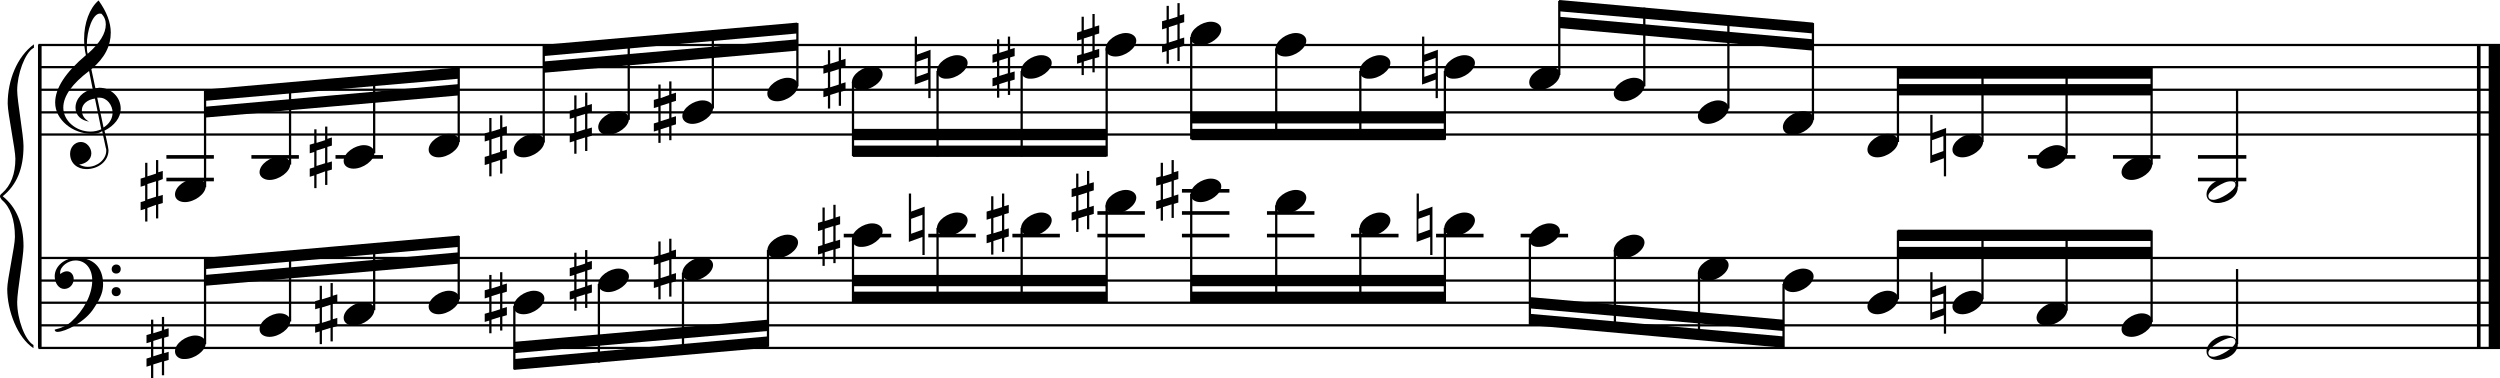 <?xml version="1.0" encoding="utf-8"?>

<!--
	ScaleBook
	Copyright (c) Leland Jansen 2015. All rights reserved.
-->

<!DOCTYPE svg PUBLIC "-//W3C//DTD SVG 1.1//EN" "http://www.w3.org/Graphics/SVG/1.1/DTD/svg11.dtd">
<svg version="1.1" id="Layer_1" xmlns="http://www.w3.org/2000/svg" xmlns:xlink="http://www.w3.org/1999/xlink" x="0px" y="0px"
	 viewBox="0 0 552.9 83.7" enable-background="new 0 0 552.9 83.7" xml:space="preserve">
<rect x="8.4" y="9.9" width="0.8" height="67"/>
<g>
	<path d="M7.4,10.6c-1.9,1.1-3.6,5.8-3.6,9.4c0,2.3,1.4,9.9,1.4,12.3c0,5-1.5,8.6-4.6,11.1c3,2.4,4.6,6.1,4.6,11.1
		c0,2.3-1.4,9.9-1.4,12.3c0,3.8,1.7,8.4,3.6,9.5v0.7c-3.5-2.3-5.8-8.2-5.8-13.1c0-2.1,1.7-9.4,1.7-11.5c0-3.8-1-6.6-2.9-8.2
		C0.1,43.8,0,43.6,0,43.4c0-0.2,0.1-0.4,0.5-0.7c1.9-1.7,2.9-4.2,2.9-7.6c0-2.1-1.7-10-1.7-12.2c0-5.2,2.1-10.4,5.8-13.1V10.6z"/>
</g>
<rect x="547.8" y="9.9" width="0.8" height="67"/>
<rect x="550.4" y="9.9" width="2.5" height="67"/>
<rect x="8.5" y="29.5" width="544.4" height="0.5"/>
<rect x="8.5" y="24.6" width="544.4" height="0.5"/>
<rect x="8.5" y="19.6" width="544.4" height="0.5"/>
<rect x="8.5" y="14.6" width="544.4" height="0.5"/>
<rect x="8.5" y="9.7" width="544.4" height="0.5"/>
<g>
	<path d="M20.3,29.6c-4.2,0-8.1-3.1-8.1-6.9c0-3.2,2.3-6.7,6.8-10.5c-0.3-1.2-0.4-2.4-0.4-3.6c0-3.5,1.2-6.8,3.2-8.5
		c1.8,2.5,2.7,4.9,2.7,7.1c0,2.9-1.3,5.6-4.3,8.1l0.9,4.2c0.5,0,0.8-0.1,0.8-0.1c2.6,0,4.8,2,4.8,4.7c0,1.9-1.4,3.7-3.6,4.8
		c0-0.1,0.9,3.8,0.9,4.3c0,2.5-2.3,4.2-4.9,4.2c-2,0-3.6-1.3-3.6-3.4c0-1.4,1-2.6,2.4-2.6c1.3,0,2.3,1.3,2.3,2.5
		c0,1.4-1.2,2.3-2.7,2.5c0.6,0.3,1.2,0.5,1.9,0.5c2.1,0,4.1-1.6,4.1-3.6c0-0.2,0-0.4-0.1-0.6l-0.8-3.7
		C21.9,29.5,21.2,29.6,20.3,29.6z M18.1,24.4c0,1,0.5,1.9,1.6,2.5c-1.8-0.3-3-1.4-3-3.1c0-2,1.7-3.7,3.8-4.1l-0.8-4
		C16,18.5,14,21.2,14,23.8c0,2.9,2.8,5.3,6,5.3c0.9,0,1.7-0.2,2.4-0.5L21,21.8C19.4,22,18.1,23,18.1,24.4z M22.1,3
		c-1.6,0-2.9,3.7-2.9,7c0,0.7,0,1.3,0.2,1.9c2.7-2.4,4-4.5,4-6.5c0-0.9-0.3-1.7-1-2.4C22.4,3.1,22.3,3,22.1,3z M24.9,24.9
		c0-1.6-1.2-3.3-2.9-3.3c-0.1,0-0.2,0-0.5,0l1.4,6.6C24.2,27.4,24.9,26.2,24.9,24.9z"/>
</g>
<polygon fill-rule="evenodd" clip-rule="evenodd" points="45.4,26 101.5,21.1 101.5,18.6 45.4,23.6 "/>
<polygon fill-rule="evenodd" clip-rule="evenodd" points="45.4,22.3 101.5,17.4 101.5,14.9 45.4,19.8 "/>
<polygon fill-rule="evenodd" clip-rule="evenodd" points="120.2,16.1 176.3,11.2 176.3,8.7 120.2,13.6 "/>
<polygon fill-rule="evenodd" clip-rule="evenodd" points="120.2,12.4 176.3,7.4 176.3,5 120.2,9.9 "/>
<rect x="188.6" y="28.5" fill-rule="evenodd" clip-rule="evenodd" width="56.1" height="2.5"/>
<rect x="188.6" y="32.2" fill-rule="evenodd" clip-rule="evenodd" width="56.1" height="2.5"/>
<rect x="263.5" y="24.8" fill-rule="evenodd" clip-rule="evenodd" width="56.1" height="2.5"/>
<rect x="263.5" y="28.5" fill-rule="evenodd" clip-rule="evenodd" width="56.1" height="2.5"/>
<polygon fill-rule="evenodd" clip-rule="evenodd" points="344.8,6.2 401,11.2 401,8.7 344.8,3.7 "/>
<polygon fill-rule="evenodd" clip-rule="evenodd" points="344.8,2.5 401,7.4 401,5 344.8,0 "/>
<rect x="419.7" y="18.6" fill-rule="evenodd" clip-rule="evenodd" width="56.1" height="2.5"/>
<rect x="419.7" y="14.9" fill-rule="evenodd" clip-rule="evenodd" width="56.1" height="2.5"/>
<rect x="8.5" y="76.7" width="544.4" height="0.5"/>
<rect x="8.5" y="71.7" width="544.4" height="0.5"/>
<rect x="8.5" y="66.7" width="544.4" height="0.5"/>
<rect x="8.5" y="61.8" width="544.4" height="0.5"/>
<rect x="8.5" y="56.8" width="544.4" height="0.5"/>
<g>
	<path d="M15.7,71.2c2.9-2.6,4.7-6.1,4.7-9.2c0-2.5-1.4-4.4-3.7-4.4c-1.6,0-3.4,1.3-3.4,2.7c0,0.2,0,0.3,0.1,0.3
		c-0.1,0,0.6-0.6,1.4-0.6c0.9,0,1.5,0.8,1.5,1.7c0,1.2-0.9,2.2-2.1,2.2c-1.2,0-2.1-1.3-2.1-2.8c0-2.3,2.3-4.1,4.8-4.1
		c4.7,0,5.9,3.2,5.9,5.8c0,1.6-0.4,2.9-2,5.3c-1.9,3.1-6.4,5.3-8.1,5.3c-0.4,0-0.6-0.2-0.6-0.5C13.8,72.5,14.9,71.9,15.7,71.2z
		 M25.7,58.5c0.6,0,1,0.4,1,1c0,0.6-0.4,1-1,1s-1-0.4-1-1C24.7,59,25.1,58.5,25.7,58.5z M25.7,63.5c0.6,0,1,0.4,1,1c0,0.6-0.4,1-1,1
		s-1-0.4-1-1C24.7,63.9,25.1,63.5,25.7,63.5z"/>
</g>
<polygon fill-rule="evenodd" clip-rule="evenodd" points="45.4,63.2 101.5,58.3 101.5,55.8 45.4,60.8 "/>
<polygon fill-rule="evenodd" clip-rule="evenodd" points="45.4,59.5 101.5,54.6 101.5,52.1 45.4,57 "/>
<polygon fill-rule="evenodd" clip-rule="evenodd" points="113.7,78.1 169.8,73.2 169.8,70.7 113.7,75.6 "/>
<polygon fill-rule="evenodd" clip-rule="evenodd" points="113.7,81.8 169.8,76.9 169.8,74.4 113.7,79.4 "/>
<rect x="188.6" y="60.8" fill-rule="evenodd" clip-rule="evenodd" width="56.1" height="2.5"/>
<rect x="188.6" y="64.5" fill-rule="evenodd" clip-rule="evenodd" width="56.1" height="2.5"/>
<rect x="263.5" y="60.8" fill-rule="evenodd" clip-rule="evenodd" width="56.1" height="2.5"/>
<rect x="263.5" y="64.5" fill-rule="evenodd" clip-rule="evenodd" width="56.1" height="2.5"/>
<polygon fill-rule="evenodd" clip-rule="evenodd" points="338.3,68.2 394.4,73.2 394.4,70.7 338.3,65.7 "/>
<polygon fill-rule="evenodd" clip-rule="evenodd" points="338.3,71.9 394.4,76.9 394.4,74.4 338.3,69.4 "/>
<rect x="419.7" y="54.6" fill-rule="evenodd" clip-rule="evenodd" width="56.1" height="2.5"/>
<rect x="419.7" y="50.8" fill-rule="evenodd" clip-rule="evenodd" width="56.1" height="2.5"/>
<rect x="36.8" y="34.3" width="10.5" height="0.8"/>
<rect x="36.8" y="39.3" width="10.5" height="0.8"/>
<rect x="45.1" y="20" width="0.5" height="21.4"/>
<g>
	<path d="M38.7,43c0-1.8,2.5-3.5,4.5-3.5c1.3,0,2.3,0.7,2.3,1.7c0,1.7-2.5,3.5-4.6,3.5C39.7,44.7,38.7,44.1,38.7,43z"/>
</g>
<g>
	<path d="M35,35.3v2.8l1-0.3v1.8L35,40v3.4l1-0.3v1.8l-1,0.3v3.1h-0.5v-3L32.6,46v3h-0.5v-2.8l-1,0.3v-1.8l1-0.3v-3.4l-1,0.3v-1.8
		l1-0.3V36h0.5v3l1.9-0.6v-3H35z M34.5,40.1l-1.9,0.6v3.4l1.9-0.6V40.1z"/>
</g>
<rect x="55.6" y="34.3" width="10.5" height="0.8"/>
<rect x="63.9" y="18.4" width="0.5" height="18"/>
<g>
	<path d="M57.4,38.1c0-1.8,2.5-3.5,4.5-3.5c1.3,0,2.3,0.7,2.3,1.7c0,1.7-2.5,3.5-4.6,3.5C58.4,39.8,57.4,39.1,57.4,38.1z"/>
</g>
<rect x="74.2" y="34.3" width="10.5" height="0.8"/>
<rect x="82.5" y="16.7" width="0.5" height="17.2"/>
<g>
	<path d="M76,35.6c0-1.8,2.5-3.5,4.5-3.5c1.3,0,2.3,0.7,2.3,1.7c0,1.7-2.5,3.5-4.6,3.5C77,37.3,76,36.7,76,35.6z"/>
</g>
<g>
	<path d="M72.4,27.9v2.8l1-0.3v1.8l-1,0.3V36l1-0.3v1.8l-1,0.3v3.1h-0.5v-3L70,38.6v3h-0.5v-2.8l-1,0.3v-1.8l1-0.3v-3.4l-1,0.3V32
		l1-0.3v-3.1H70v3l1.9-0.6v-3H72.4z M71.9,32.7L70,33.3v3.4l1.9-0.6V32.7z"/>
</g>
<rect x="101.2" y="15" width="0.5" height="16.4"/>
<g>
	<path d="M94.8,33.1c0-1.8,2.5-3.5,4.5-3.5c1.3,0,2.3,0.7,2.3,1.7c0,1.7-2.5,3.5-4.6,3.5C95.8,34.8,94.8,34.2,94.8,33.1z"/>
</g>
<rect x="120" y="10.1" width="0.5" height="21.4"/>
<g>
	<path d="M113.6,33.1c0-1.8,2.5-3.5,4.5-3.5c1.3,0,2.3,0.7,2.3,1.7c0,1.7-2.5,3.5-4.6,3.5C114.5,34.8,113.6,34.2,113.6,33.1z"/>
</g>
<g>
	<path d="M111.1,25.4v2.8l1-0.3v1.8l-1,0.3v3.4l1-0.3V35l-1,0.3v3.1h-0.5v-3l-1.9,0.6v3h-0.5v-2.8l-1,0.3v-1.8l1-0.3V31l-1,0.3v-1.8
		l1-0.3v-3.1h0.5v3l1.9-0.6v-3H111.1z M110.6,30.2l-1.9,0.6v3.4l1.9-0.6V30.2z"/>
</g>
<rect x="138.8" y="8.5" width="0.5" height="18"/>
<g>
	<path d="M132.3,28.1c0-1.8,2.5-3.5,4.5-3.5c1.3,0,2.3,0.7,2.3,1.7c0,1.7-2.5,3.5-4.6,3.5C133.3,29.9,132.3,29.2,132.3,28.1z"/>
</g>
<g>
	<path d="M129.9,20.5v2.8l1-0.3v1.8l-1,0.3v3.4l1-0.3V30l-1,0.3v3.1h-0.5v-3l-1.9,0.6v3H127v-2.8l-1,0.3v-1.8l1-0.3V26l-1,0.3v-1.8
		l1-0.3v-3.1h0.5v3l1.9-0.6v-3H129.9z M129.4,25.2l-1.9,0.6v3.4l1.9-0.6V25.2z"/>
</g>
<rect x="157.4" y="6.8" width="0.5" height="17.2"/>
<g>
	<path d="M150.9,25.7c0-1.8,2.5-3.5,4.5-3.5c1.3,0,2.3,0.7,2.3,1.7c0,1.7-2.5,3.5-4.6,3.5C151.9,27.4,150.9,26.7,150.9,25.7z"/>
</g>
<g>
	<path d="M148.5,18v2.8l1-0.3v1.8l-1,0.3v3.4l1-0.3v1.8l-1,0.3V31H148v-3l-1.9,0.6v3h-0.5v-2.8l-1,0.3v-1.8l1-0.3v-3.4l-1,0.3v-1.8
		l1-0.3v-3.1h0.5v3L148,21v-3H148.5z M148,22.8l-1.9,0.6v3.4l1.9-0.6V22.8z"/>
</g>
<rect x="176.1" y="5.1" width="0.5" height="14"/>
<g>
	<path d="M169.7,20.7c0-1.8,2.5-3.5,4.5-3.5c1.3,0,2.3,0.7,2.3,1.7c0,1.7-2.5,3.5-4.6,3.5C170.6,22.4,169.7,21.8,169.7,20.7z"/>
</g>
<rect x="188.4" y="18.1" width="0.5" height="16.4"/>
<g>
	<path d="M188.4,18.2c0-1.8,2.5-3.5,4.5-3.5c1.3,0,2.3,0.7,2.3,1.7c0,1.7-2.5,3.5-4.6,3.5C189.4,19.9,188.4,19.3,188.4,18.2z"/>
</g>
<g>
	<path d="M186,10.5v2.8l1-0.3v1.8l-1,0.3v3.4l1-0.3v1.8l-1,0.3v3.1h-0.5v-3l-1.9,0.6v3h-0.5v-2.8l-1,0.3v-1.8l1-0.3v-3.4l-1,0.3
		v-1.8l1-0.3v-3.1h0.5v3l1.9-0.6v-3H186z M185.5,15.3l-1.9,0.6v3.4l1.9-0.6V15.3z"/>
</g>
<rect x="207.1" y="15.7" width="0.5" height="18.9"/>
<g>
	<path d="M207.2,15.7c0-1.8,2.5-3.5,4.5-3.5c1.3,0,2.3,0.7,2.3,1.7c0,1.7-2.5,3.5-4.6,3.5C208.2,17.5,207.2,16.8,207.2,15.7z"/>
</g>
<g>
	<path d="M205.3,21.6v-4l-3,1.1V8.1h0.5v4l3-1.1v10.7H205.3z M202.7,17l2.5-0.9v-3.3l-2.5,0.9V17z"/>
</g>
<rect x="225.7" y="15.7" width="0.5" height="18.9"/>
<g>
	<path d="M225.8,15.7c0-1.8,2.5-3.5,4.5-3.5c1.3,0,2.3,0.7,2.3,1.7c0,1.7-2.5,3.5-4.6,3.5C226.8,17.5,225.8,16.8,225.8,15.7z"/>
</g>
<g>
	<path d="M223.4,8.1v2.8l1-0.3v1.8l-1,0.3v3.4l1-0.3v1.8l-1,0.3V21h-0.5v-3l-1.9,0.6v3h-0.5v-2.8l-1,0.3v-1.8l1-0.3v-3.4l-1,0.3
		v-1.8l1-0.3V8.7h0.5v3l1.9-0.6v-3H223.4z M222.9,12.8l-1.9,0.6v3.4l1.9-0.6V12.8z"/>
</g>
<rect x="244.5" y="10.7" width="0.5" height="23.9"/>
<g>
	<path d="M244.5,10.8c0-1.8,2.5-3.5,4.5-3.5c1.3,0,2.3,0.7,2.3,1.7c0,1.7-2.5,3.5-4.6,3.5C245.5,12.5,244.5,11.9,244.5,10.8z"/>
</g>
<g>
	<path d="M242.1,3.1v2.8l1-0.3v1.8l-1,0.3v3.4l1-0.3v1.8l-1,0.3v3.1h-0.5v-3l-1.9,0.6v3h-0.5v-2.8l-1,0.3v-1.8l1-0.3V8.7l-1,0.3V7.2
		l1-0.3V3.7h0.5v3l1.9-0.6v-3H242.1z M241.6,7.9l-1.9,0.6v3.4l1.9-0.6V7.9z"/>
</g>
<rect x="263.2" y="8.2" width="0.5" height="22.6"/>
<g>
	<path d="M263.3,8.3c0-1.8,2.5-3.5,4.5-3.5c1.3,0,2.3,0.7,2.3,1.7c0,1.7-2.5,3.5-4.6,3.5C264.3,10,263.3,9.4,263.3,8.3z"/>
</g>
<g>
	<path d="M260.9,0.6v2.8l1-0.3v1.8l-1,0.3v3.4l1-0.3v1.8l-1,0.3v3.1h-0.5v-3l-1.9,0.6v3H258v-2.8l-1,0.3V9.9l1-0.3V6.2l-1,0.3V4.7
		l1-0.3V1.3h0.5v3l1.9-0.6v-3H260.9z M260.4,5.4L258.5,6v3.4l1.9-0.6V5.4z"/>
</g>
<rect x="282" y="10.7" width="0.5" height="20.2"/>
<g>
	<path d="M282.1,10.8c0-1.8,2.5-3.5,4.5-3.5c1.3,0,2.3,0.7,2.3,1.7c0,1.7-2.5,3.5-4.6,3.5C283,12.5,282.1,11.9,282.1,10.8z"/>
</g>
<rect x="300.6" y="15.7" width="0.5" height="15.2"/>
<g>
	<path d="M300.7,15.7c0-1.8,2.5-3.5,4.5-3.5c1.3,0,2.3,0.7,2.3,1.7c0,1.7-2.5,3.5-4.6,3.5C301.6,17.5,300.7,16.8,300.7,15.7z"/>
</g>
<rect x="319.3" y="15.7" width="0.5" height="15.2"/>
<g>
	<path d="M319.4,15.7c0-1.8,2.5-3.5,4.5-3.5c1.3,0,2.3,0.7,2.3,1.7c0,1.7-2.5,3.5-4.6,3.5C320.4,17.5,319.4,16.8,319.4,15.7z"/>
</g>
<g>
	<path d="M317.5,21.6v-4l-3,1.1V8.1h0.5v4l3-1.1v10.7H317.5z M315,17l2.5-0.9v-3.3l-2.5,0.9V17z"/>
</g>
<rect x="344.6" y="0.2" width="0.5" height="16.4"/>
<g>
	<path d="M338.2,18.2c0-1.8,2.5-3.5,4.5-3.5c1.3,0,2.3,0.7,2.3,1.7c0,1.7-2.5,3.5-4.6,3.5C339.1,19.9,338.2,19.3,338.2,18.2z"/>
</g>
<rect x="363.4" y="1.7" width="0.5" height="17.4"/>
<g>
	<path d="M356.9,20.7c0-1.8,2.5-3.5,4.5-3.5c1.3,0,2.3,0.7,2.3,1.7c0,1.7-2.5,3.5-4.6,3.5C357.9,22.4,356.9,21.8,356.9,20.7z"/>
</g>
<rect x="382" y="3.4" width="0.5" height="20.6"/>
<g>
	<path d="M375.5,25.7c0-1.8,2.5-3.5,4.5-3.5c1.3,0,2.3,0.7,2.3,1.7c0,1.7-2.5,3.5-4.6,3.5C376.5,27.4,375.5,26.7,375.5,25.7z"/>
</g>
<rect x="400.7" y="5.1" width="0.5" height="21.4"/>
<g>
	<path d="M394.3,28.1c0-1.8,2.5-3.5,4.5-3.5c1.3,0,2.3,0.7,2.3,1.7c0,1.7-2.5,3.5-4.6,3.5C395.3,29.9,394.3,29.2,394.3,28.1z"/>
</g>
<rect x="419.5" y="15" width="0.5" height="16.4"/>
<g>
	<path d="M413,33.1c0-1.8,2.5-3.5,4.5-3.5c1.3,0,2.3,0.7,2.3,1.7c0,1.7-2.5,3.5-4.6,3.5C414,34.8,413,34.2,413,33.1z"/>
</g>
<rect x="438.2" y="15" width="0.5" height="16.4"/>
<g>
	<path d="M431.8,33.1c0-1.8,2.5-3.5,4.5-3.5c1.3,0,2.3,0.7,2.3,1.7c0,1.7-2.5,3.5-4.6,3.5C432.8,34.8,431.8,34.2,431.8,33.1z"/>
</g>
<g>
	<path d="M429.9,39v-4l-3,1.1V25.4h0.5v4l3-1.1V39H429.9z M427.3,34.3l2.5-0.9v-3.3l-2.5,0.9V34.3z"/>
</g>
<rect x="448.5" y="34.3" width="10.5" height="0.8"/>
<rect x="456.8" y="15" width="0.5" height="18.9"/>
<g>
	<path d="M450.4,35.6c0-1.8,2.5-3.5,4.5-3.5c1.3,0,2.3,0.7,2.3,1.7c0,1.7-2.5,3.5-4.6,3.5C451.4,37.3,450.4,36.7,450.4,35.6z"/>
</g>
<rect x="467.3" y="34.3" width="10.5" height="0.8"/>
<rect x="475.6" y="15" width="0.5" height="21.4"/>
<g>
	<path d="M469.2,38.1c0-1.8,2.5-3.5,4.5-3.5c1.3,0,2.3,0.7,2.3,1.7c0,1.7-2.5,3.5-4.6,3.5C470.1,39.8,469.2,39.1,469.2,38.1z"/>
</g>
<rect x="486.1" y="34.3" width="10.7" height="0.8"/>
<rect x="486.1" y="39.3" width="10.7" height="0.8"/>
<rect x="494.5" y="19.8" width="0.5" height="21.5"/>
<g>
	<path d="M492.2,39.5c1.6,0,2.7,0.7,2.7,2c0,1.9-2.3,3.4-4.5,3.4c-1.3,0-2.4-0.7-2.4-1.8C487.9,41.2,490.2,39.5,492.2,39.5z
		 M488.4,43.3c0,0.6,0.4,0.9,1.1,0.9c1.4,0,4.9-2.1,4.9-3.3c0-0.6-0.4-0.9-1.1-0.9C492,40.1,488.4,42.1,488.4,43.3z"/>
</g>
<rect x="45.1" y="57.2" width="0.5" height="18.9"/>
<g>
	<path d="M38.7,77.7c0-1.8,2.5-3.5,4.5-3.5c1.3,0,2.3,0.7,2.3,1.7c0,1.7-2.5,3.5-4.6,3.5C39.7,79.5,38.7,78.8,38.7,77.7z"/>
</g>
<g>
	<path d="M36.3,70.1v2.8l1-0.3v1.8l-1,0.3v3.4l1-0.3v1.8l-1,0.3v3.1h-0.5v-3l-1.9,0.6v3h-0.5v-2.8l-1,0.3v-1.8l1-0.3v-3.4l-1,0.3
		v-1.8l1-0.3v-3.1h0.5v3l1.9-0.6v-3H36.3z M35.8,74.8l-1.9,0.6v3.4l1.9-0.6V74.8z"/>
</g>
<rect x="63.9" y="55.6" width="0.5" height="15.5"/>
<g>
	<path d="M57.4,72.8c0-1.8,2.5-3.5,4.5-3.5c1.3,0,2.3,0.7,2.3,1.7c0,1.7-2.5,3.5-4.6,3.5C58.4,74.5,57.4,73.9,57.4,72.8z"/>
</g>
<rect x="82.5" y="53.9" width="0.5" height="14.7"/>
<g>
	<path d="M76,70.3c0-1.8,2.5-3.5,4.5-3.5c1.3,0,2.3,0.7,2.3,1.7c0,1.7-2.5,3.5-4.6,3.5C77,72,76,71.4,76,70.3z"/>
</g>
<g>
	<path d="M73.6,62.6v2.8l1-0.3v1.8l-1,0.3v3.4l1-0.3v1.8l-1,0.3v3.1h-0.5v-3l-1.9,0.6v3h-0.5v-2.8l-1,0.3v-1.8l1-0.3v-3.4l-1,0.3
		v-1.8l1-0.3v-3.1h0.5v3l1.9-0.6v-3H73.6z M73.1,67.4L71.2,68v3.4l1.9-0.6V67.4z"/>
</g>
<rect x="101.2" y="52.2" width="0.5" height="14"/>
<g>
	<path d="M94.8,67.8c0-1.8,2.5-3.5,4.5-3.5c1.3,0,2.3,0.7,2.3,1.7c0,1.7-2.5,3.5-4.6,3.5C95.8,69.5,94.8,68.9,94.8,67.8z"/>
</g>
<rect x="113.5" y="67.7" width="0.5" height="14"/>
<g>
	<path d="M113.6,67.8c0-1.8,2.5-3.5,4.5-3.5c1.3,0,2.3,0.7,2.3,1.7c0,1.7-2.5,3.5-4.6,3.5C114.5,69.5,113.6,68.9,113.6,67.8z"/>
</g>
<g>
	<path d="M111.1,60.1V63l1-0.3v1.8l-1,0.3v3.4l1-0.3v1.8l-1,0.3v3.1h-0.5v-3l-1.9,0.6v3h-0.5v-2.8l-1,0.3v-1.8l1-0.3v-3.4l-1,0.3
		v-1.8l1-0.3v-3.1h0.5v3l1.9-0.6v-3H111.1z M110.6,64.9l-1.9,0.6V69l1.9-0.6V64.9z"/>
</g>
<rect x="132.2" y="62.8" width="0.5" height="17.4"/>
<g>
	<path d="M132.3,62.9c0-1.8,2.5-3.5,4.5-3.5c1.3,0,2.3,0.7,2.3,1.7c0,1.7-2.5,3.5-4.6,3.5C133.3,64.6,132.3,63.9,132.3,62.9z"/>
</g>
<g>
	<path d="M129.9,55.2V58l1-0.3v1.8l-1,0.3v3.4l1-0.3v1.8l-1,0.3v3.1h-0.5v-3l-1.9,0.6v3H127V66l-1,0.3v-1.8l1-0.3v-3.4l-1,0.3v-1.8
		l1-0.3v-3.1h0.5v3l1.9-0.6v-3H129.9z M129.4,60l-1.9,0.6V64l1.9-0.6V60z"/>
</g>
<rect x="150.8" y="60.3" width="0.5" height="18.1"/>
<g>
	<path d="M150.9,60.4c0-1.8,2.5-3.5,4.5-3.5c1.3,0,2.3,0.7,2.3,1.7c0,1.7-2.5,3.5-4.6,3.5C151.9,62.1,150.9,61.5,150.9,60.4z"/>
</g>
<g>
	<path d="M148.5,52.7v2.8l1-0.3V57l-1,0.3v3.4l1-0.3v1.8l-1,0.3v3.1H148v-3l-1.9,0.6v3h-0.5v-2.8l-1,0.3V62l1-0.3v-3.4l-1,0.3v-1.8
		l1-0.3v-3.1h0.5v3l1.9-0.6v-3H148.5z M148,57.5l-1.9,0.6v3.4l1.9-0.6V57.5z"/>
</g>
<rect x="169.6" y="55.3" width="0.5" height="21.4"/>
<g>
	<path d="M169.7,55.4c0-1.8,2.5-3.5,4.5-3.5c1.3,0,2.3,0.7,2.3,1.7c0,1.7-2.5,3.5-4.6,3.5C170.6,57.1,169.7,56.5,169.7,55.4z"/>
</g>
<rect x="186.6" y="51.7" width="10.5" height="0.8"/>
<rect x="188.4" y="52.9" width="0.5" height="14"/>
<g>
	<path d="M188.4,52.9c0-1.8,2.5-3.5,4.5-3.5c1.3,0,2.3,0.7,2.3,1.7c0,1.7-2.5,3.5-4.6,3.5C189.4,54.7,188.4,54,188.4,52.9z"/>
</g>
<g>
	<path d="M184.8,45.3v2.8l1-0.3v1.8l-1,0.3v3.4l1-0.3v1.8l-1,0.3v3.1h-0.5v-3l-1.9,0.6v3h-0.5v-2.8l-1,0.3v-1.8l1-0.3v-3.4l-1,0.3
		v-1.8l1-0.3v-3.1h0.5v3l1.9-0.6v-3H184.8z M184.3,50l-1.9,0.6v3.4l1.9-0.6V50z"/>
</g>
<rect x="205.3" y="51.7" width="10.5" height="0.8"/>
<rect x="207.1" y="50.4" width="0.5" height="16.4"/>
<g>
	<path d="M207.2,50.5c0-1.8,2.5-3.5,4.5-3.5c1.3,0,2.3,0.7,2.3,1.7c0,1.7-2.5,3.5-4.6,3.5C208.2,52.2,207.2,51.5,207.2,50.5z"/>
</g>
<g>
	<path d="M204,56.4v-4l-3,1.1V42.8h0.5v4l3-1.1v10.7H204z M201.5,51.7l2.5-0.9v-3.3l-2.5,0.9V51.7z"/>
</g>
<rect x="223.9" y="51.7" width="10.5" height="0.8"/>
<rect x="225.7" y="50.4" width="0.5" height="16.4"/>
<g>
	<path d="M225.8,50.5c0-1.8,2.5-3.5,4.5-3.5c1.3,0,2.3,0.7,2.3,1.7c0,1.7-2.5,3.5-4.6,3.5C226.8,52.2,225.8,51.5,225.8,50.5z"/>
</g>
<g>
	<path d="M222.1,42.8v2.8l1-0.3v1.8l-1,0.3v3.4l1-0.3v1.8l-1,0.3v3.1h-0.5v-3l-1.9,0.6v3h-0.5v-2.8l-1,0.3v-1.8l1-0.3v-3.4l-1,0.3
		v-1.8l1-0.3v-3.1h0.5v3l1.9-0.6v-3H222.1z M221.6,47.6l-1.9,0.6v3.4l1.9-0.6V47.6z"/>
</g>
<rect x="242.7" y="51.7" width="10.5" height="0.8"/>
<rect x="242.7" y="46.7" width="10.5" height="0.8"/>
<rect x="244.5" y="45.4" width="0.5" height="21.4"/>
<g>
	<path d="M244.5,45.5c0-1.8,2.5-3.5,4.5-3.5c1.3,0,2.3,0.7,2.3,1.7c0,1.7-2.5,3.5-4.6,3.5C245.5,47.2,244.5,46.6,244.5,45.5z"/>
</g>
<g>
	<path d="M240.9,37.8v2.8l1-0.3v1.8l-1,0.3v3.4l1-0.3v1.8l-1,0.3v3.1h-0.5v-3l-1.9,0.6v3H238v-2.8l-1,0.3v-1.8l1-0.3v-3.4l-1,0.3
		v-1.8l1-0.3v-3.1h0.5v3l1.9-0.6v-3H240.9z M240.4,42.6l-1.9,0.6v3.4l1.9-0.6V42.6z"/>
</g>
<rect x="261.4" y="51.7" width="10.5" height="0.8"/>
<rect x="261.4" y="46.7" width="10.5" height="0.8"/>
<rect x="261.4" y="41.8" width="10.5" height="0.8"/>
<rect x="263.2" y="42.9" width="0.5" height="23.9"/>
<g>
	<path d="M263.3,43c0-1.8,2.5-3.5,4.5-3.5c1.3,0,2.3,0.7,2.3,1.7c0,1.7-2.5,3.5-4.6,3.5C264.3,44.7,263.3,44.1,263.3,43z"/>
</g>
<g>
	<path d="M259.6,35.3v2.8l1-0.3v1.8l-1,0.3v3.4l1-0.3v1.8l-1,0.3v3.1h-0.5v-3l-1.9,0.6v3h-0.5v-2.8l-1,0.3v-1.8l1-0.3v-3.4l-1,0.3
		v-1.8l1-0.3V36h0.5v3l1.9-0.6v-3H259.6z M259.1,40.1l-1.9,0.6v3.4l1.9-0.6V40.1z"/>
</g>
<rect x="280.2" y="51.7" width="10.5" height="0.8"/>
<rect x="280.2" y="46.7" width="10.5" height="0.8"/>
<rect x="282" y="45.4" width="0.5" height="21.4"/>
<g>
	<path d="M282.1,45.5c0-1.8,2.5-3.5,4.5-3.5c1.3,0,2.3,0.7,2.3,1.7c0,1.7-2.5,3.5-4.6,3.5C283,47.2,282.1,46.6,282.1,45.5z"/>
</g>
<rect x="298.8" y="51.7" width="10.5" height="0.8"/>
<rect x="300.6" y="50.4" width="0.5" height="16.4"/>
<g>
	<path d="M300.7,50.5c0-1.8,2.5-3.5,4.5-3.5c1.3,0,2.3,0.7,2.3,1.7c0,1.7-2.5,3.5-4.6,3.5C301.6,52.2,300.7,51.5,300.7,50.5z"/>
</g>
<rect x="317.6" y="51.7" width="10.5" height="0.8"/>
<rect x="319.3" y="50.4" width="0.5" height="16.4"/>
<g>
	<path d="M319.4,50.5c0-1.8,2.5-3.5,4.5-3.5c1.3,0,2.3,0.7,2.3,1.7c0,1.7-2.5,3.5-4.6,3.5C320.4,52.2,319.4,51.5,319.4,50.5z"/>
</g>
<g>
	<path d="M316.3,56.4v-4l-3,1.1V42.8h0.5v4l3-1.1v10.7H316.3z M313.7,51.7l2.5-0.9v-3.3l-2.5,0.9V51.7z"/>
</g>
<rect x="336.3" y="51.7" width="10.5" height="0.8"/>
<rect x="338.1" y="52.9" width="0.5" height="18.9"/>
<g>
	<path d="M338.2,52.9c0-1.8,2.5-3.5,4.5-3.5c1.3,0,2.3,0.7,2.3,1.7c0,1.7-2.5,3.5-4.6,3.5C339.1,54.7,338.2,54,338.2,52.9z"/>
</g>
<rect x="356.9" y="55.3" width="0.5" height="18"/>
<g>
	<path d="M356.9,55.4c0-1.8,2.5-3.5,4.5-3.5c1.3,0,2.3,0.7,2.3,1.7c0,1.7-2.5,3.5-4.6,3.5C357.9,57.1,356.9,56.5,356.9,55.4z"/>
</g>
<rect x="375.5" y="60.3" width="0.5" height="14.7"/>
<g>
	<path d="M375.5,60.4c0-1.8,2.5-3.5,4.5-3.5c1.3,0,2.3,0.7,2.3,1.7c0,1.7-2.5,3.5-4.6,3.5C376.5,62.1,375.5,61.5,375.5,60.4z"/>
</g>
<rect x="394.2" y="62.8" width="0.5" height="14"/>
<g>
	<path d="M394.3,62.9c0-1.8,2.5-3.5,4.5-3.5c1.3,0,2.3,0.7,2.3,1.7c0,1.7-2.5,3.5-4.6,3.5C395.3,64.6,394.3,63.9,394.3,62.9z"/>
</g>
<rect x="419.5" y="51" width="0.5" height="15.2"/>
<g>
	<path d="M413,67.8c0-1.8,2.5-3.5,4.5-3.5c1.3,0,2.3,0.7,2.3,1.7c0,1.7-2.5,3.5-4.6,3.5C414,69.5,413,68.9,413,67.8z"/>
</g>
<rect x="438.2" y="51" width="0.5" height="15.2"/>
<g>
	<path d="M431.8,67.8c0-1.8,2.5-3.5,4.5-3.5c1.3,0,2.3,0.7,2.3,1.7c0,1.7-2.5,3.5-4.6,3.5C432.8,69.5,431.8,68.9,431.8,67.8z"/>
</g>
<g>
	<path d="M429.9,73.7v-4l-3,1.1V60.2h0.5v4l3-1.1v10.7H429.9z M427.3,69.1l2.5-0.9v-3.3l-2.5,0.9V69.1z"/>
</g>
<rect x="456.8" y="51" width="0.5" height="17.7"/>
<g>
	<path d="M450.4,70.3c0-1.8,2.5-3.5,4.5-3.5c1.3,0,2.3,0.7,2.3,1.7c0,1.7-2.5,3.5-4.6,3.5C451.4,72,450.4,71.4,450.4,70.3z"/>
</g>
<rect x="475.6" y="51" width="0.5" height="20.2"/>
<g>
	<path d="M469.2,72.8c0-1.8,2.5-3.5,4.5-3.5c1.3,0,2.3,0.7,2.3,1.7c0,1.7-2.5,3.5-4.6,3.5C470.1,74.5,469.2,73.9,469.2,72.8z"/>
</g>
<rect x="494.5" y="59.5" width="0.5" height="16.6"/>
<g>
	<path d="M492.2,74.2c1.6,0,2.7,0.7,2.7,2c0,1.9-2.3,3.4-4.5,3.4c-1.3,0-2.4-0.7-2.4-1.8C487.9,76,490.2,74.2,492.2,74.2z M488.4,78
		c0,0.6,0.4,0.9,1.1,0.9c1.4,0,4.9-2.1,4.9-3.3c0-0.6-0.4-0.9-1.1-0.9C492,74.8,488.4,76.8,488.4,78z"/>
</g>
</svg>
